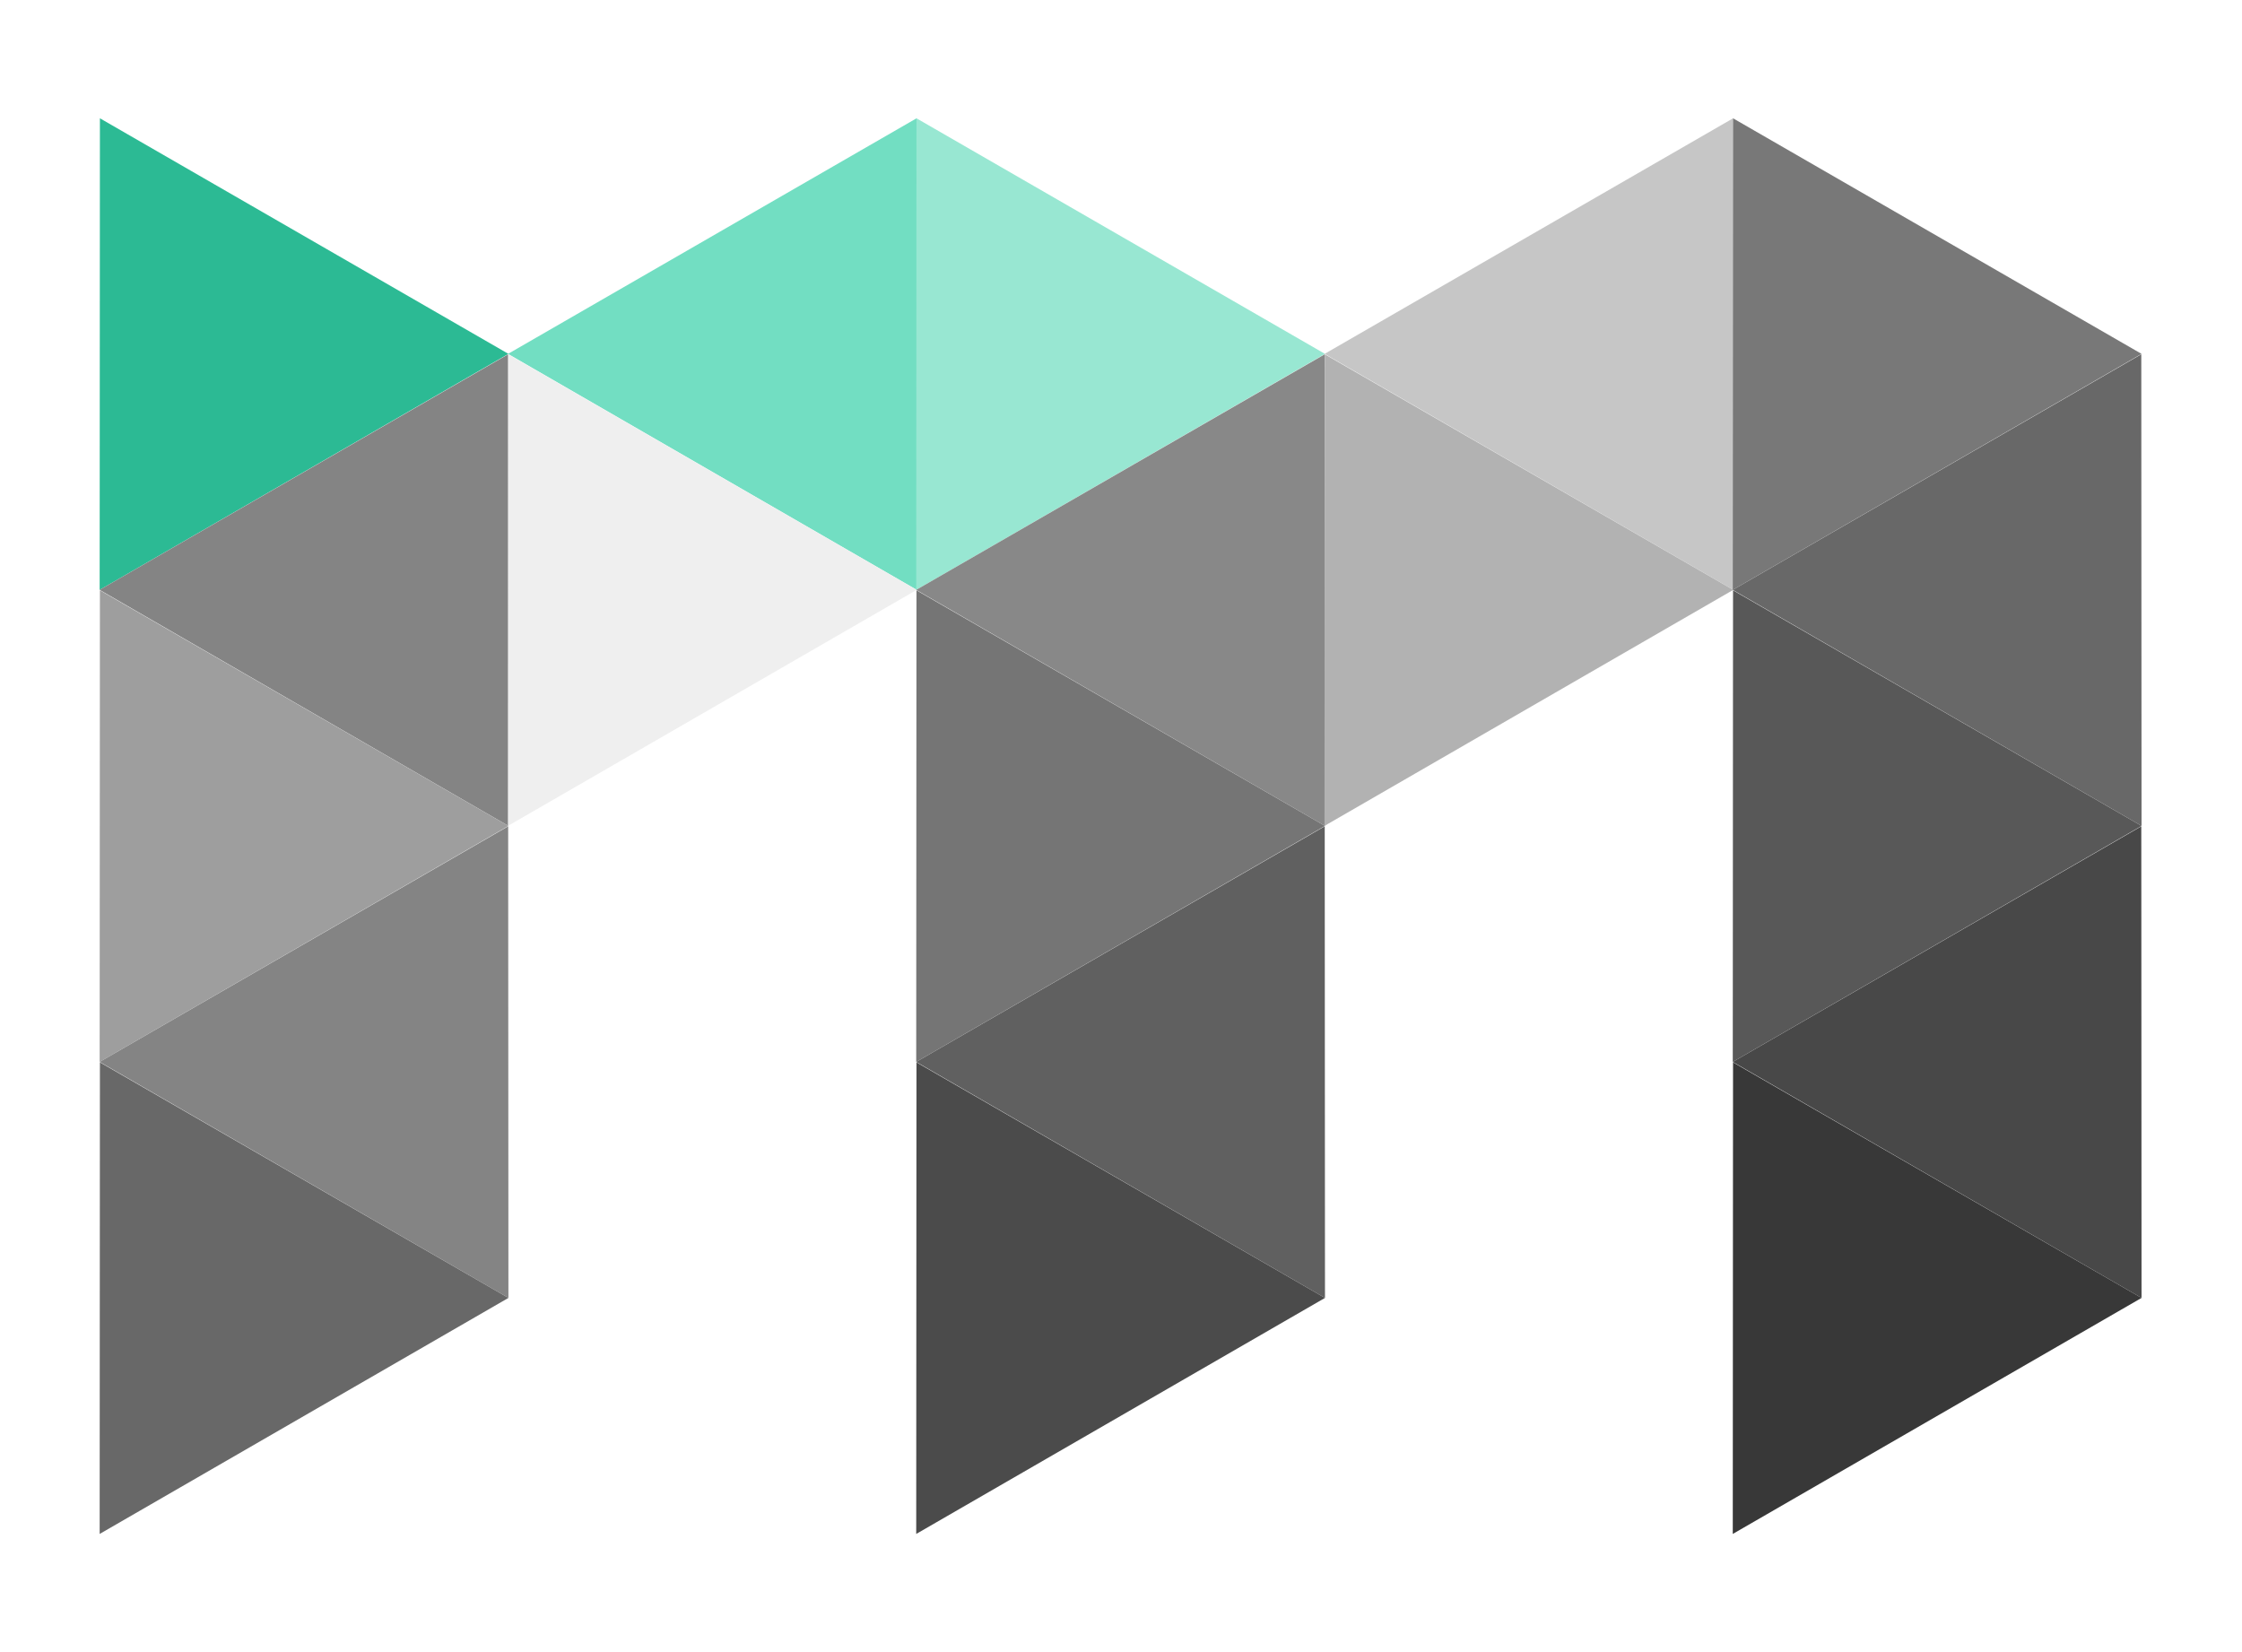 <?xml version="1.0" encoding="UTF-8"?>
<!DOCTYPE svg PUBLIC "-//W3C//DTD SVG 1.1//EN" "http://www.w3.org/Graphics/SVG/1.1/DTD/svg11.dtd">
<svg version="1.1" width="950" height="700" viewbox="0 0 950 700" xmlns="http://www.w3.org/2000/svg" xmlns:xlink="http://www.w3.org/1999/xlink" xml:space="preserve">
<defs>
    <g id="eq-tr">
        <!--
        <circle cx="0" cy="0" r="115.6" fill="none" stroke="black" />
        -->
        <!--
            a = 200
            h = 173
            h/3 = 57.66
            (0, 57.66, 115.33, 173)
        -->
        <polygon points="0,-115.33 -100,57.66 100,57.66" />
    </g>
    <g id="col-1">
        <use xlink:href="#eq-tr" transform="translate(100, 150) rotate(-30)" style="fill: #2CBA94;" />
        <use xlink:href="#eq-tr" transform="translate(157.66, 250) rotate(30)" style="fill: #848484;" />
        <use xlink:href="#eq-tr" transform="translate(100, 350) rotate(-30)" style="fill: #9E9E9E;" />
        <use xlink:href="#eq-tr" transform="translate(157.66, 450) rotate(30)" style="fill: #848484;" />
        <use xlink:href="#eq-tr" transform="translate(100, 550) rotate(-30)" style="fill: #686868;" />
    </g>
    <g id="col-2">
        <use xlink:href="#eq-tr" transform="translate(330.7, 150) rotate(30)" style="fill: #72DEC2;" />
        <use xlink:href="#eq-tr" transform="translate(273, 250) rotate(-30)" style="fill: #EFEFEF;" />
    </g>
    <g id="col-3">
        <use xlink:href="#eq-tr" transform="translate(100, 150) rotate(-30)" style="fill: #98E7D2;" />
        <use xlink:href="#eq-tr" transform="translate(157.66, 250) rotate(30)" style="fill: #888888;" />
        <use xlink:href="#eq-tr" transform="translate(100, 350) rotate(-30)" style="fill: #757575;" />
        <use xlink:href="#eq-tr" transform="translate(157.66, 450) rotate(30)" style="fill: #606060;" />
        <use xlink:href="#eq-tr" transform="translate(100, 550) rotate(-30)" style="fill: #4B4B4B;" />
    </g>
    <g id="col-4">
        <use xlink:href="#eq-tr" transform="translate(330.7, 150) rotate(30)" style="fill: #C6C6C6;" />
        <use xlink:href="#eq-tr" transform="translate(273, 250) rotate(-30)" style="fill: #B2B2B2;" />
    </g>
    <g id="col-5">
        <use xlink:href="#eq-tr" transform="translate(100, 150) rotate(-30)" style="fill: #787878;" />
        <use xlink:href="#eq-tr" transform="translate(157.66, 250) rotate(30)" style="fill: #686868;" />
        <use xlink:href="#eq-tr" transform="translate(100, 350) rotate(-30)" style="fill: #585858;" />
        <use xlink:href="#eq-tr" transform="translate(157.66, 450) rotate(30)" style="fill: #484848;" />
        <use xlink:href="#eq-tr" transform="translate(100, 550) rotate(-30)" style="fill: #383838;" />
    </g>
</defs>

<use xlink:href="#col-1" />
<use xlink:href="#col-2" />
<use xlink:href="#col-3" transform="translate(346, 0)" />
<use xlink:href="#col-4" transform="translate(346, 0)" />
<use xlink:href="#col-5" transform="translate(692, 0)" />
</svg>

